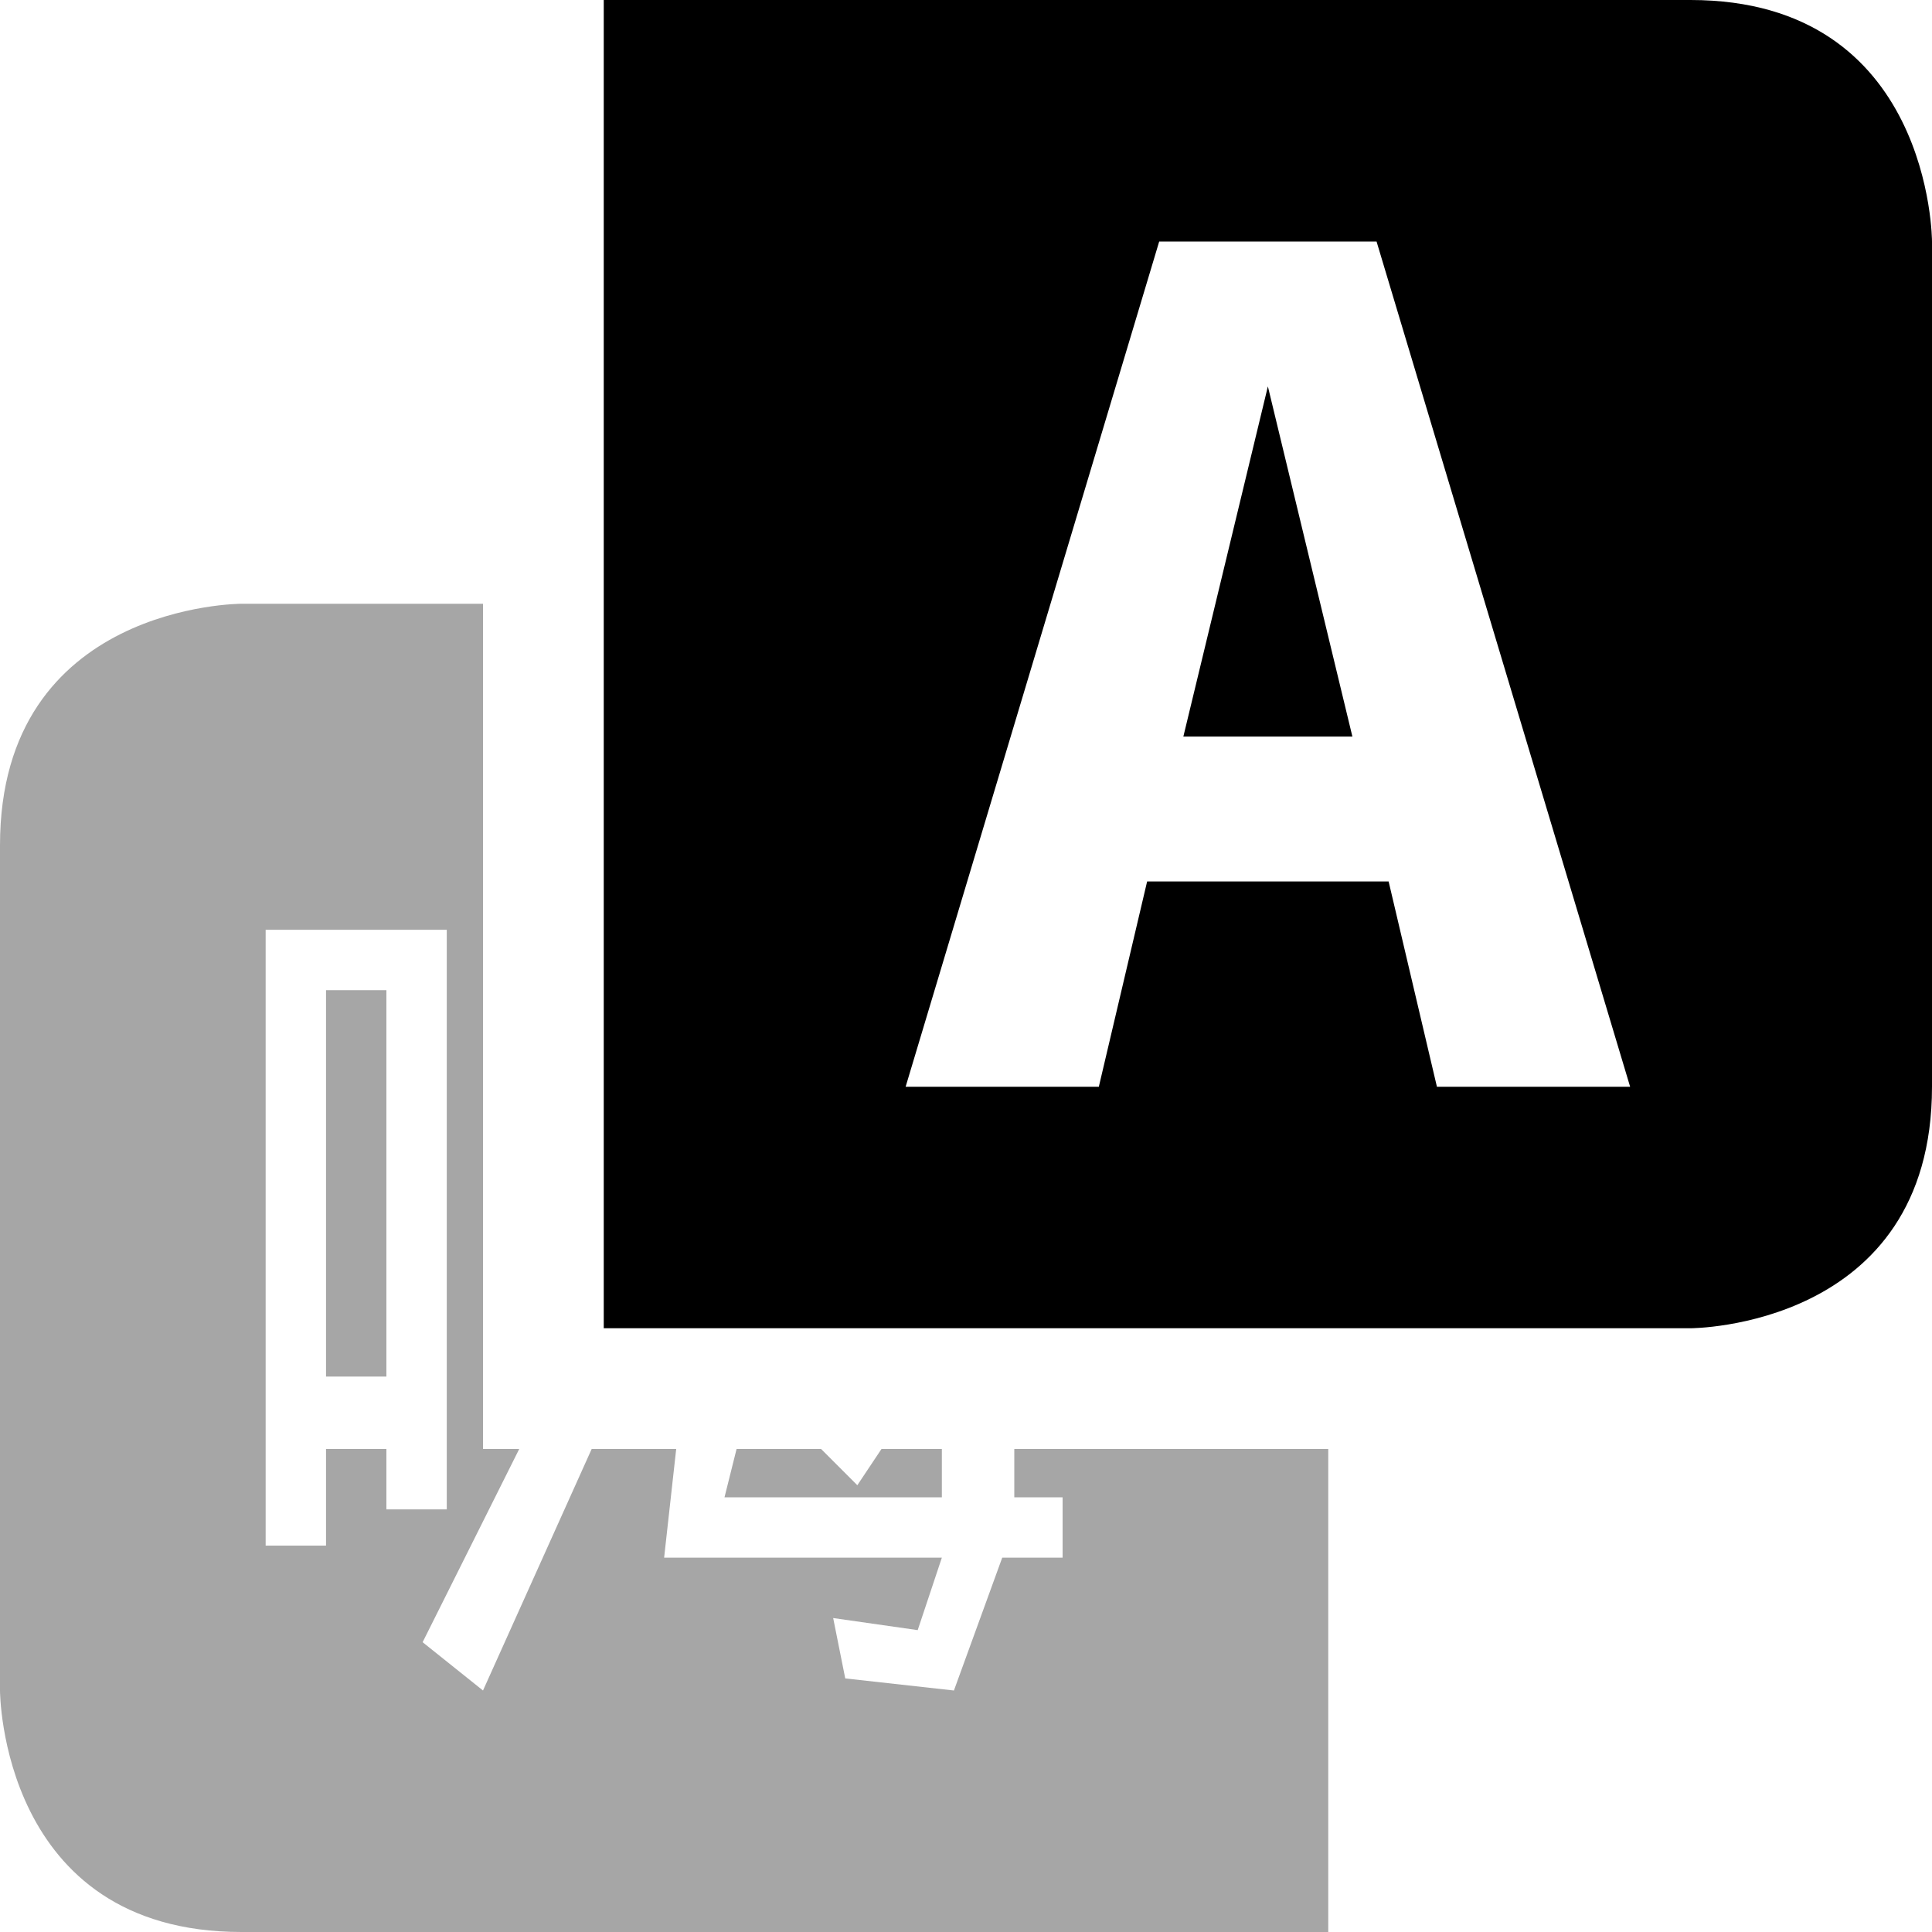 <svg height="16" width="16" xmlns="http://www.w3.org/2000/svg"><path d="m2 5s-2 0-2 2v7s0 2 2 2h9v-4h-2.6v.4h.4v.5h-.5l-.4 1.1-.9-.1-.1-.5.7.1.2-.6h-2.3l.1-.9h-.7l-.9 2-.5-.4.8-1.6h-.3v-7zm .2 2.7h1.5v4.8h-.5v-.5h-.5v.8h-.5zm.5.5v3.2h.5v-3.2zm3.4 3.8-.1.4h1.8v-.4h-.5l-.2.3-.3-.3z" opacity=".35"/><path d="m5 0v11h9s2 0 2-2v-7s0-2-2-2zm4.6 2h1.8l2.1 7h-1.6l-.4-1.7h-2l-.4 1.7h-1.6zm.9 1.2-.7 2.9h1.4z"/></svg>